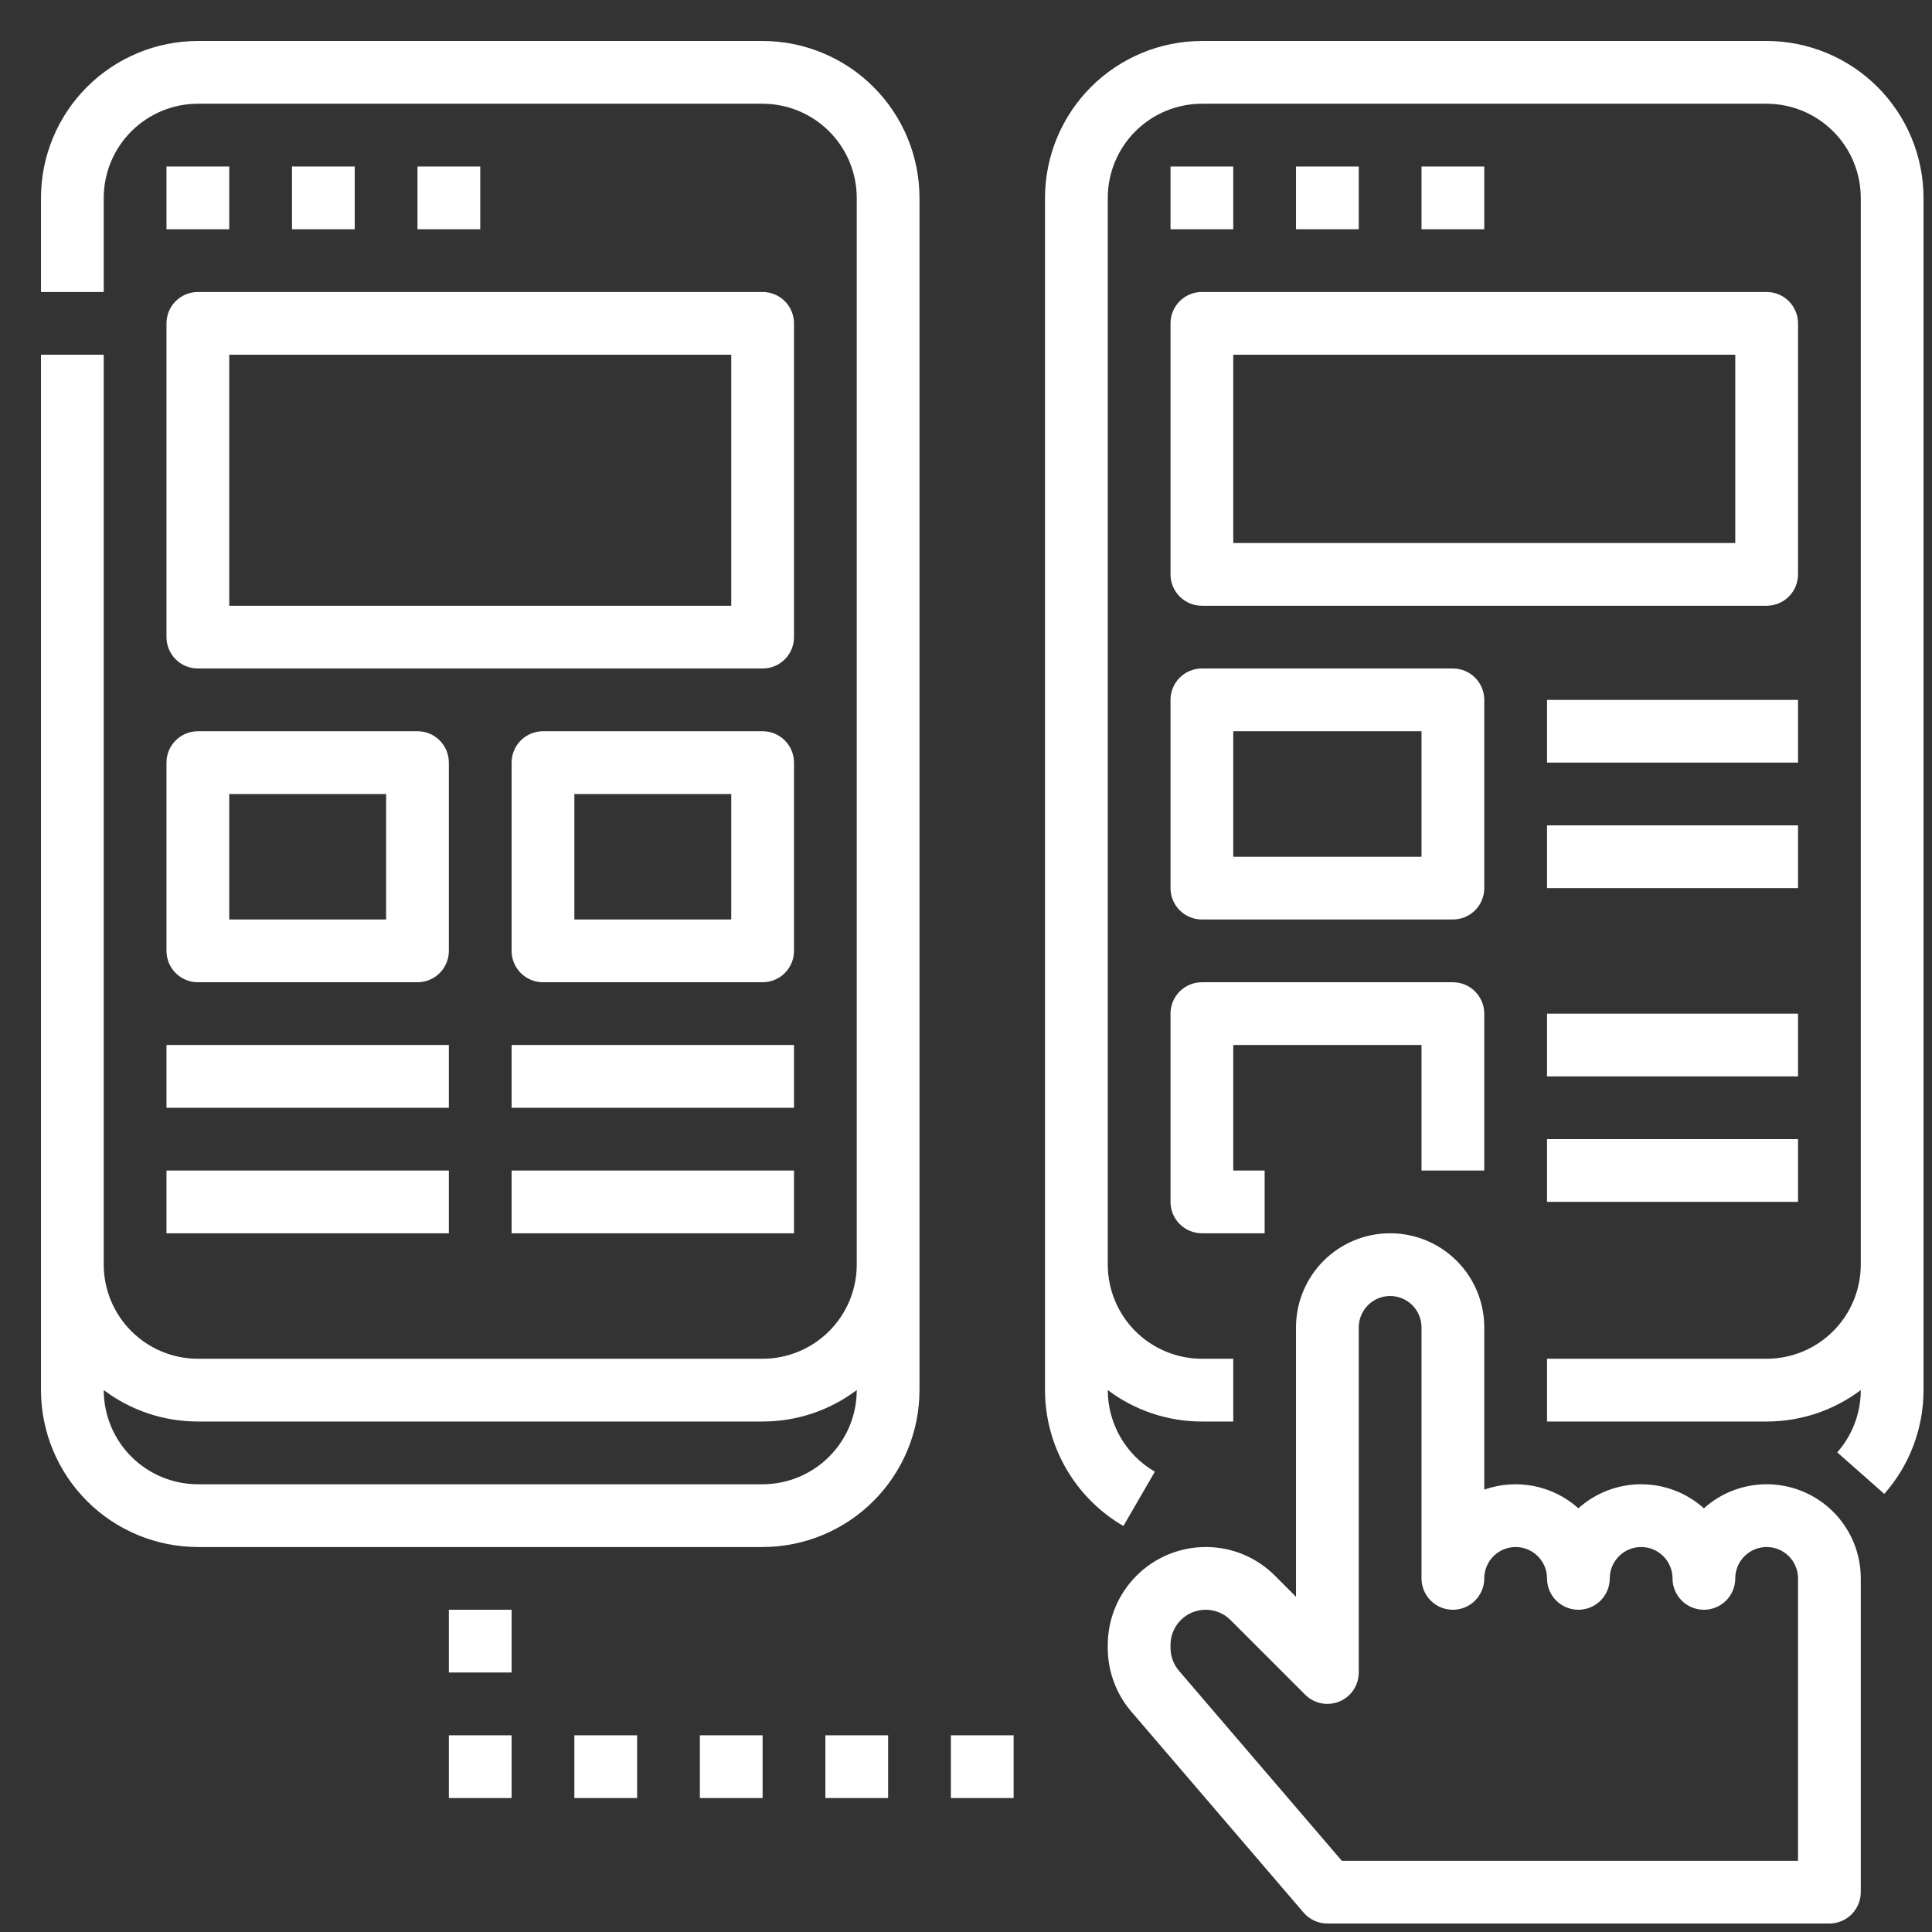 <svg width="110" height="110" viewBox="0 0 110 110" fill="none" xmlns="http://www.w3.org/2000/svg">
<rect x="0" y="0" width="110" height="110" fill="#333333" stroke="none"/>
<g clip-path="url(#clip0_106_47)">
<path d="M59.498 79.149V11.265C59.501 8.897 60.443 6.627 62.117 4.952C63.792 3.278 66.062 2.336 68.43 2.333H100.585C102.953 2.336 105.224 3.278 106.898 4.952C108.573 6.627 109.515 8.897 109.517 11.265V79.149C109.518 81.324 108.724 83.425 107.284 85.056L104.605 82.692C105.469 81.714 105.945 80.454 105.945 79.149V79.144C104.401 80.308 102.519 80.937 100.585 80.935H88.081V77.362H100.585C102.006 77.361 103.368 76.795 104.373 75.791C105.378 74.786 105.943 73.424 105.945 72.003V11.265C105.943 9.844 105.378 8.482 104.373 7.478C103.368 6.473 102.006 5.908 100.585 5.906H68.43C67.009 5.908 65.647 6.473 64.642 7.478C63.638 8.482 63.073 9.844 63.071 11.265V72.003C63.073 73.424 63.638 74.786 64.642 75.791C65.647 76.795 67.009 77.361 68.43 77.362H70.217V80.935H68.43C66.496 80.937 64.615 80.308 63.071 79.144V79.149C63.073 80.089 63.322 81.013 63.792 81.828C64.262 82.642 64.938 83.32 65.752 83.792L63.963 86.884C62.607 86.097 61.482 84.969 60.699 83.612C59.915 82.255 59.501 80.716 59.498 79.149V79.149ZM66.644 18.411C66.644 17.937 66.832 17.483 67.167 17.148C67.502 16.813 67.956 16.625 68.43 16.625H100.585C101.059 16.625 101.514 16.813 101.849 17.148C102.184 17.483 102.372 17.937 102.372 18.411V32.702C102.372 33.176 102.184 33.63 101.849 33.965C101.514 34.3 101.059 34.489 100.585 34.489H68.43C67.956 34.489 67.502 34.3 67.167 33.965C66.832 33.63 66.644 33.176 66.644 32.702V18.411ZM70.217 30.916H98.799V20.197H70.217V30.916ZM70.217 9.479H66.644V13.052H70.217V9.479ZM73.789 9.479V13.052H77.362V9.479H73.789ZM80.935 9.479V13.052H84.508V9.479H80.935ZM66.644 39.848C66.644 39.374 66.832 38.919 67.167 38.584C67.502 38.249 67.956 38.061 68.43 38.061H82.721C83.195 38.061 83.65 38.249 83.984 38.584C84.32 38.919 84.508 39.374 84.508 39.848V50.566C84.508 51.04 84.32 51.494 83.984 51.829C83.65 52.164 83.195 52.352 82.721 52.352H68.43C67.956 52.352 67.502 52.164 67.167 51.829C66.832 51.494 66.644 51.04 66.644 50.566V39.848ZM70.217 48.78H80.935V41.634H70.217V48.78ZM102.372 39.848H88.081V43.42H102.372V39.848ZM102.372 46.993H88.081V50.566H102.372V46.993ZM66.644 68.43C66.644 68.904 66.832 69.358 67.167 69.693C67.502 70.028 67.956 70.217 68.43 70.217H72.003V66.644H70.217V59.498H80.935V66.644H84.508V57.712C84.508 57.238 84.32 56.784 83.984 56.449C83.65 56.114 83.195 55.925 82.721 55.925H68.43C67.956 55.925 67.502 56.114 67.167 56.449C66.832 56.784 66.644 57.238 66.644 57.712V68.43ZM102.372 57.712H88.081V61.285H102.372V57.712ZM88.081 68.43H102.372V64.857H88.081V68.43ZM68.647 88.081C69.379 88.079 70.105 88.222 70.782 88.502C71.459 88.783 72.073 89.194 72.59 89.714L73.789 90.914V75.576C73.789 74.154 74.354 72.791 75.359 71.786C76.364 70.781 77.727 70.217 79.149 70.217C80.57 70.217 81.933 70.781 82.938 71.786C83.943 72.791 84.508 74.154 84.508 75.576V84.814C85.414 84.493 86.39 84.423 87.333 84.61C88.276 84.797 89.151 85.234 89.867 85.876C90.849 84.995 92.121 84.508 93.44 84.508C94.759 84.508 96.031 84.995 97.013 85.876C97.783 85.185 98.737 84.732 99.76 84.572C100.782 84.412 101.829 84.552 102.773 84.974C103.718 85.396 104.52 86.083 105.083 86.951C105.646 87.819 105.945 88.832 105.945 89.867V107.731C105.945 108.205 105.756 108.659 105.421 108.994C105.086 109.329 104.632 109.517 104.158 109.517H75.576C75.318 109.517 75.063 109.462 74.829 109.354C74.595 109.246 74.387 109.089 74.219 108.894L64.413 97.453C63.547 96.442 63.071 95.155 63.071 93.824V93.657C63.073 92.178 63.661 90.761 64.706 89.716C65.751 88.67 67.169 88.082 68.647 88.081V88.081ZM70.063 92.24C69.783 91.96 69.426 91.769 69.038 91.692C68.649 91.615 68.246 91.654 67.88 91.806C67.514 91.957 67.201 92.214 66.981 92.544C66.761 92.873 66.644 93.26 66.644 93.657V93.824C66.644 94.302 66.815 94.765 67.126 95.128L76.397 105.945H102.372V89.867C102.372 89.393 102.184 88.939 101.849 88.604C101.514 88.269 101.059 88.081 100.585 88.081C100.112 88.081 99.657 88.269 99.322 88.604C98.987 88.939 98.799 89.393 98.799 89.867C98.799 90.341 98.611 90.795 98.276 91.13C97.941 91.465 97.486 91.653 97.013 91.653C96.539 91.653 96.084 91.465 95.749 91.13C95.414 90.795 95.226 90.341 95.226 89.867C95.226 89.393 95.038 88.939 94.703 88.604C94.368 88.269 93.914 88.081 93.44 88.081C92.966 88.081 92.512 88.269 92.177 88.604C91.842 88.939 91.653 89.393 91.653 89.867C91.653 90.341 91.465 90.795 91.13 91.13C90.795 91.465 90.341 91.653 89.867 91.653C89.393 91.653 88.939 91.465 88.604 91.13C88.269 90.795 88.081 90.341 88.081 89.867C88.081 89.393 87.892 88.939 87.557 88.604C87.222 88.269 86.768 88.081 86.294 88.081C85.82 88.081 85.366 88.269 85.031 88.604C84.696 88.939 84.508 89.393 84.508 89.867C84.508 90.341 84.32 90.795 83.984 91.13C83.65 91.465 83.195 91.653 82.721 91.653C82.248 91.653 81.793 91.465 81.458 91.13C81.123 90.795 80.935 90.341 80.935 89.867V75.576C80.935 75.102 80.747 74.648 80.412 74.313C80.077 73.978 79.622 73.789 79.149 73.789C78.675 73.789 78.22 73.978 77.885 74.313C77.55 74.648 77.362 75.102 77.362 75.576V95.226C77.362 95.579 77.257 95.925 77.061 96.219C76.865 96.513 76.586 96.742 76.259 96.877C75.933 97.012 75.574 97.047 75.227 96.978C74.881 96.909 74.562 96.739 74.312 96.489L70.063 92.24ZM2.333 79.149V20.197H5.906V72.003C5.908 73.424 6.473 74.786 7.478 75.791C8.482 76.795 9.844 77.361 11.265 77.362H43.42C44.841 77.361 46.203 76.795 47.208 75.791C48.213 74.786 48.778 73.424 48.78 72.003V11.265C48.778 9.844 48.213 8.482 47.208 7.478C46.203 6.473 44.841 5.908 43.42 5.906H11.265C9.844 5.908 8.482 6.473 7.478 7.478C6.473 8.482 5.908 9.844 5.906 11.265V16.625H2.333V11.265C2.336 8.897 3.278 6.627 4.952 4.952C6.627 3.278 8.897 2.336 11.265 2.333H43.42C45.789 2.336 48.059 3.278 49.733 4.952C51.408 6.627 52.35 8.897 52.352 11.265V79.149C52.35 81.517 51.408 83.787 49.733 85.462C48.059 87.136 45.789 88.078 43.42 88.081H11.265C8.897 88.078 6.627 87.136 4.952 85.462C3.278 83.787 2.336 81.517 2.333 79.149V79.149ZM5.906 79.149C5.908 80.569 6.473 81.932 7.478 82.936C8.482 83.941 9.844 84.506 11.265 84.508H43.42C44.841 84.506 46.203 83.941 47.208 82.936C48.213 81.932 48.778 80.569 48.78 79.149V79.144C47.236 80.308 45.354 80.937 43.42 80.935H11.265C9.332 80.937 7.45 80.308 5.906 79.144V79.149ZM9.479 18.411C9.479 17.937 9.667 17.483 10.002 17.148C10.337 16.813 10.791 16.625 11.265 16.625H43.42C43.894 16.625 44.349 16.813 44.684 17.148C45.019 17.483 45.207 17.937 45.207 18.411V36.275C45.207 36.749 45.019 37.203 44.684 37.538C44.349 37.873 43.894 38.061 43.42 38.061H11.265C10.791 38.061 10.337 37.873 10.002 37.538C9.667 37.203 9.479 36.749 9.479 36.275V18.411ZM13.052 34.489H41.634V20.197H13.052V34.489ZM13.052 9.479H9.479V13.052H13.052V9.479ZM16.625 9.479V13.052H20.197V9.479H16.625ZM23.77 9.479V13.052H27.343V9.479H23.77ZM9.479 43.42C9.479 42.947 9.667 42.492 10.002 42.157C10.337 41.822 10.791 41.634 11.265 41.634H23.77C24.244 41.634 24.698 41.822 25.033 42.157C25.368 42.492 25.556 42.947 25.556 43.42V54.139C25.556 54.613 25.368 55.067 25.033 55.402C24.698 55.737 24.244 55.925 23.77 55.925H11.265C10.791 55.925 10.337 55.737 10.002 55.402C9.667 55.067 9.479 54.613 9.479 54.139V43.42ZM13.052 52.352H21.984V45.207H13.052V52.352ZM9.479 63.071H25.556V59.498H9.479V63.071ZM9.479 70.217H25.556V66.644H9.479V70.217ZM45.207 54.139C45.207 54.613 45.019 55.067 44.684 55.402C44.349 55.737 43.894 55.925 43.42 55.925H30.916C30.442 55.925 29.988 55.737 29.652 55.402C29.317 55.067 29.129 54.613 29.129 54.139V43.42C29.129 42.947 29.317 42.492 29.652 42.157C29.988 41.822 30.442 41.634 30.916 41.634H43.42C43.894 41.634 44.349 41.822 44.684 42.157C45.019 42.492 45.207 42.947 45.207 43.42V54.139ZM41.634 45.207H32.702V52.352H41.634V45.207ZM45.207 59.498H29.129V63.071H45.207V59.498ZM29.129 70.217H45.207V66.644H29.129V70.217ZM25.556 102.372H29.129V98.799H25.556V102.372ZM36.275 98.799H32.702V102.372H36.275V98.799ZM39.848 102.372H43.42V98.799H39.848V102.372ZM50.566 98.799H46.993V102.372H50.566V98.799ZM57.712 98.799H54.139V102.372H57.712V98.799ZM29.129 91.653H25.556V95.226H29.129V91.653Z" fill="white"/>
</g>
<defs>
<clipPath id="clip0_106_47">
<rect width="109.663" height="109.663" fill="white"/>
</clipPath>
</defs>
</svg>

